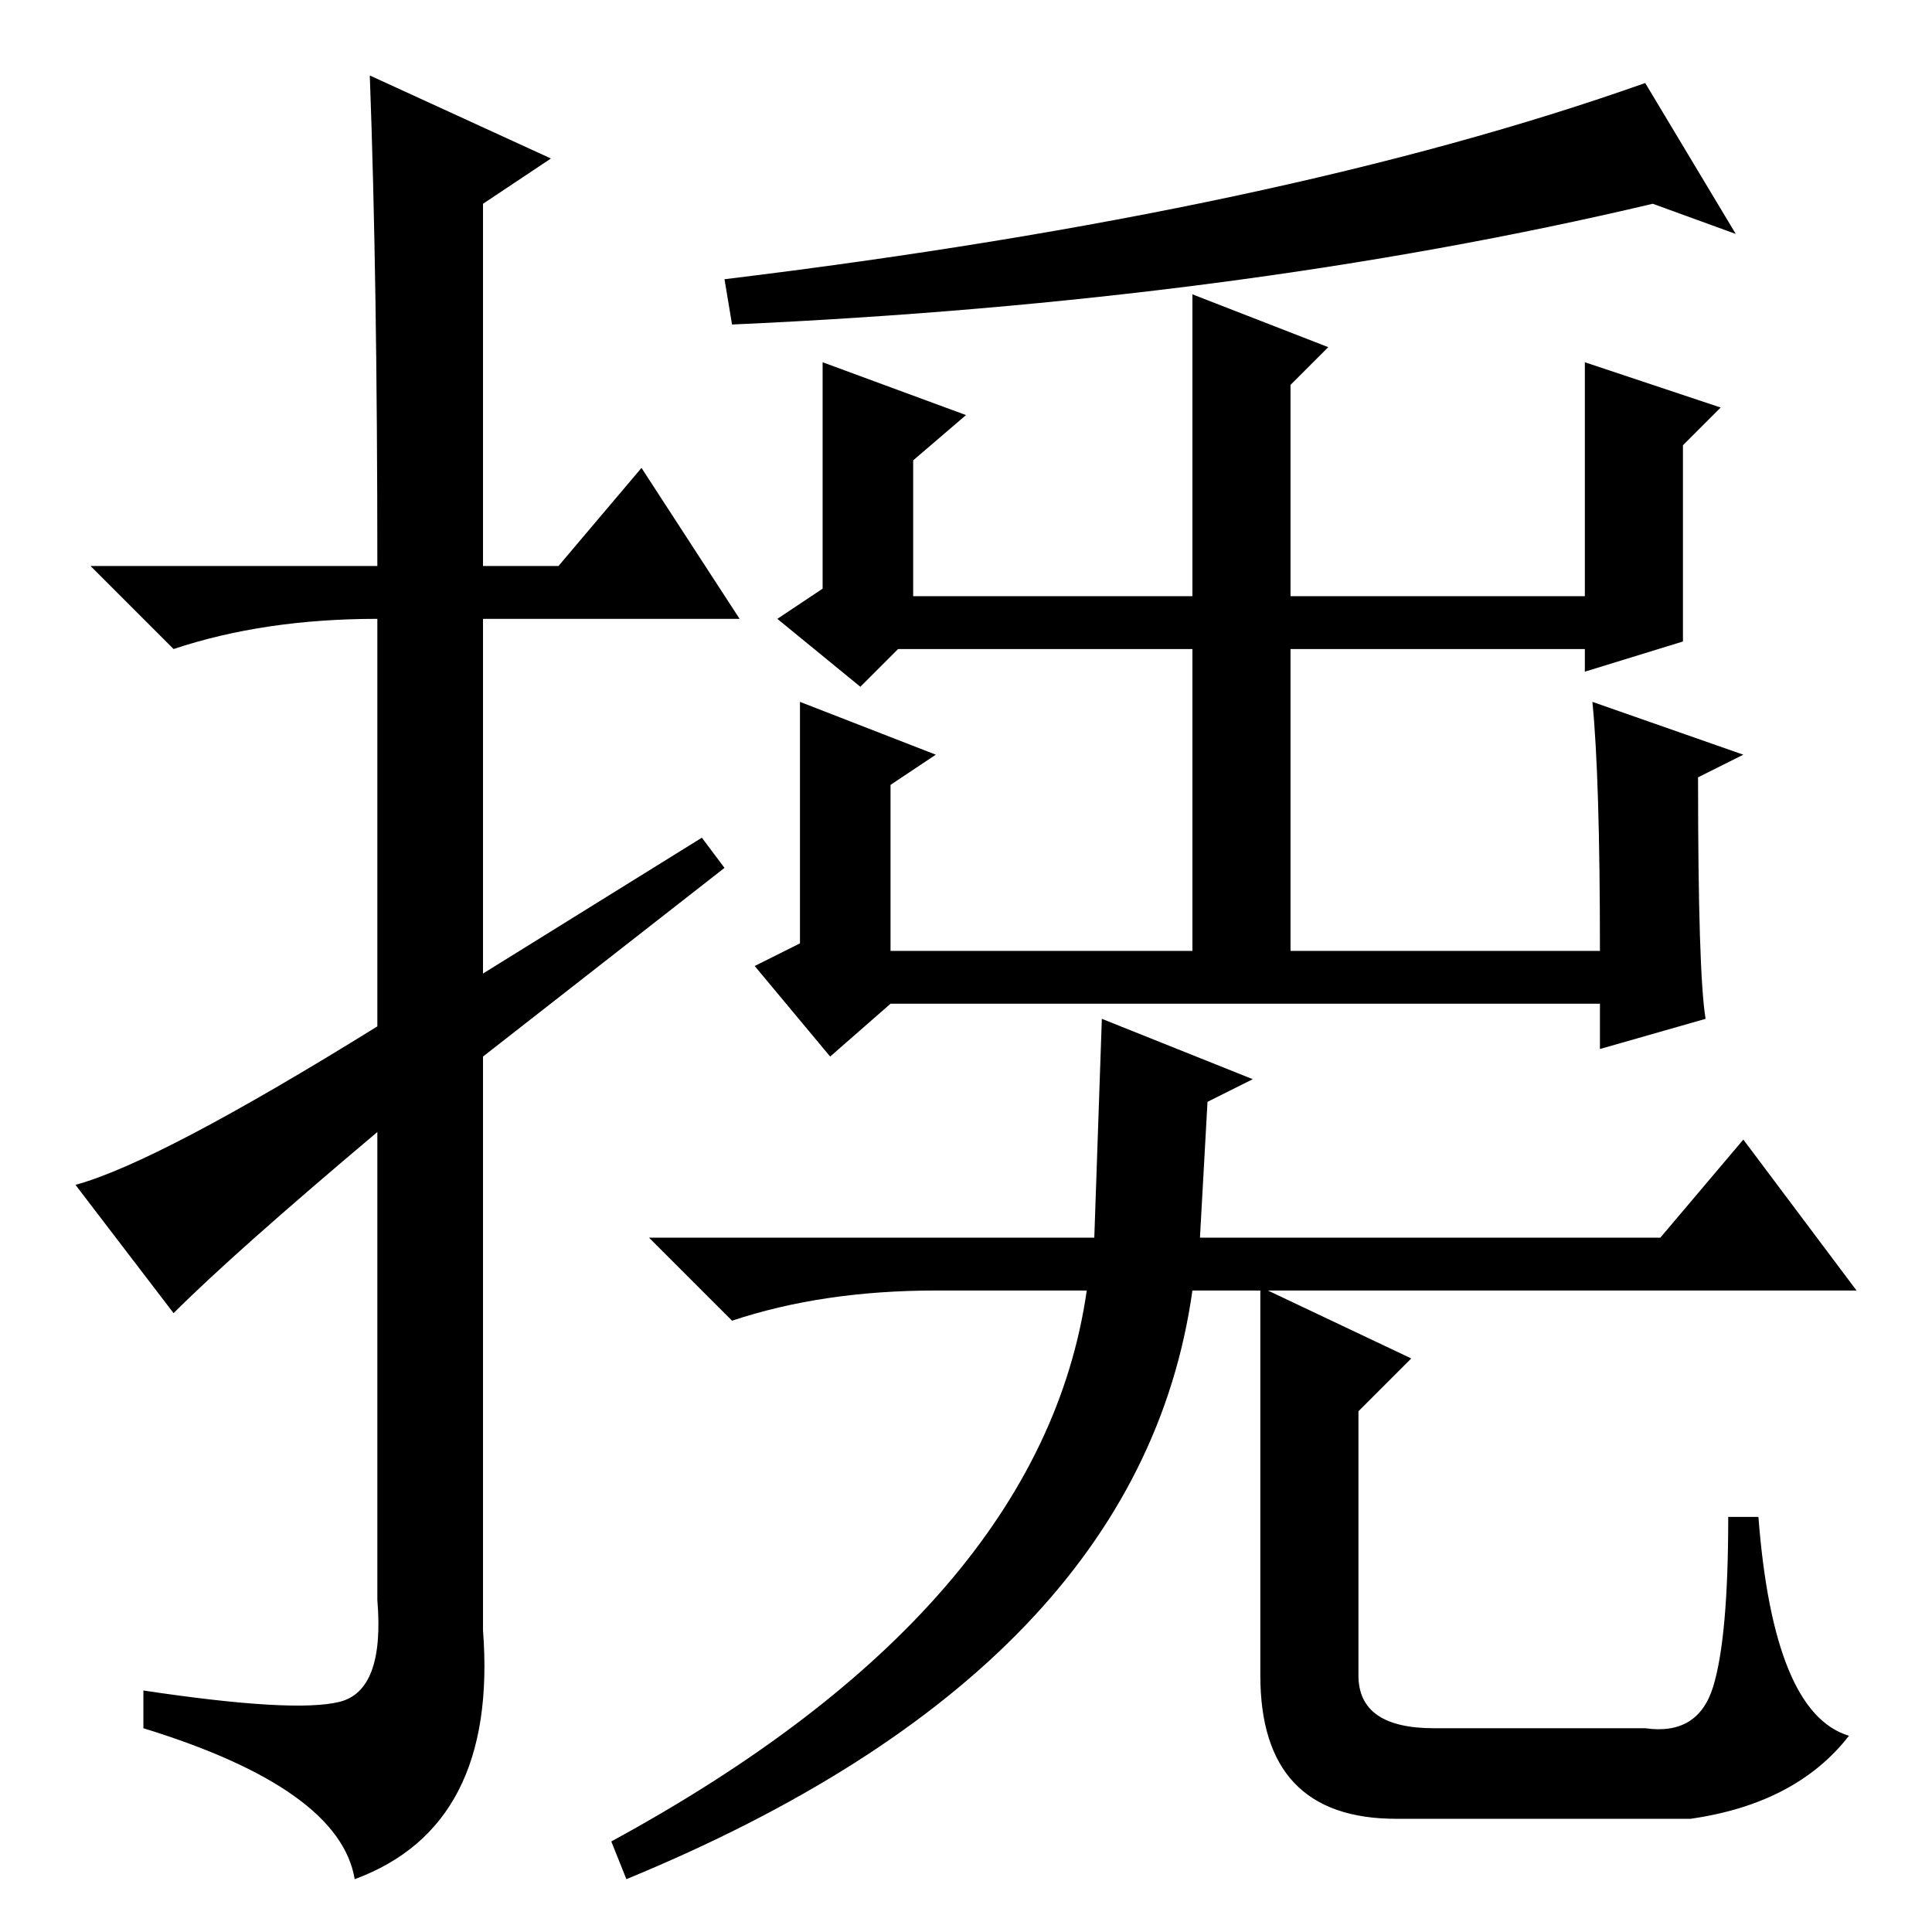 <?xml version="1.0" standalone="no"?>
<!DOCTYPE svg PUBLIC "-//W3C//DTD SVG 1.1//EN" "http://www.w3.org/Graphics/SVG/1.1/DTD/svg11.dtd" >
<svg xmlns="http://www.w3.org/2000/svg" xmlns:xlink="http://www.w3.org/1999/xlink" version="1.1" viewBox="0 -36 256 256">
  <g transform="matrix(1 0 0 -1 0 220)">
   <path fill="currentColor"
d="M23 82l-13 17q11 3 40 21v54q-15 0 -27 -4l-11 11h38q0 38 -1 65l24 -11l-9 -6v-48h10l11 13l13 -20h-34v-47l29 18l3 -4l-32 -25v-76q2 -26 -17 -33q-2 12 -28 20v5q20 -3 26 -1.5t5 13.5v62q-19 -16 -27 -24zM128 201l-7 -6v-18h37v40l18 -7l-5 -5v-28h39v31l18 -6
l-5 -5v-26l-13 -4v3h-39v-40h41q0 23 -1 33l20 -7l-6 -3q0 -26 1 -32l-14 -4v6h-94l-8 -7l-10 12l6 3v32l18 -7l-6 -4v-22h40v40h-39l-5 -5l-11 9l6 4v30zM219 229q-55 -13 -122 -16l-1 6q74 9 122 26l12 -20zM231 105l15 -20h-78l19 -9l-7 -7v-35q0 -7 10 -7h28q7 -1 9 5.5
t2 22.5h4q2 -26 12 -29q-7 -9 -21 -11h-39q-18 0 -18 19v51h-9q-7 -50 -75 -78l-2 5q57 31 63 73h-20q-15 0 -27 -4l-11 11h59l1 29l20 -8l-6 -3l-1 -18h61z" />
  </g>

</svg>
